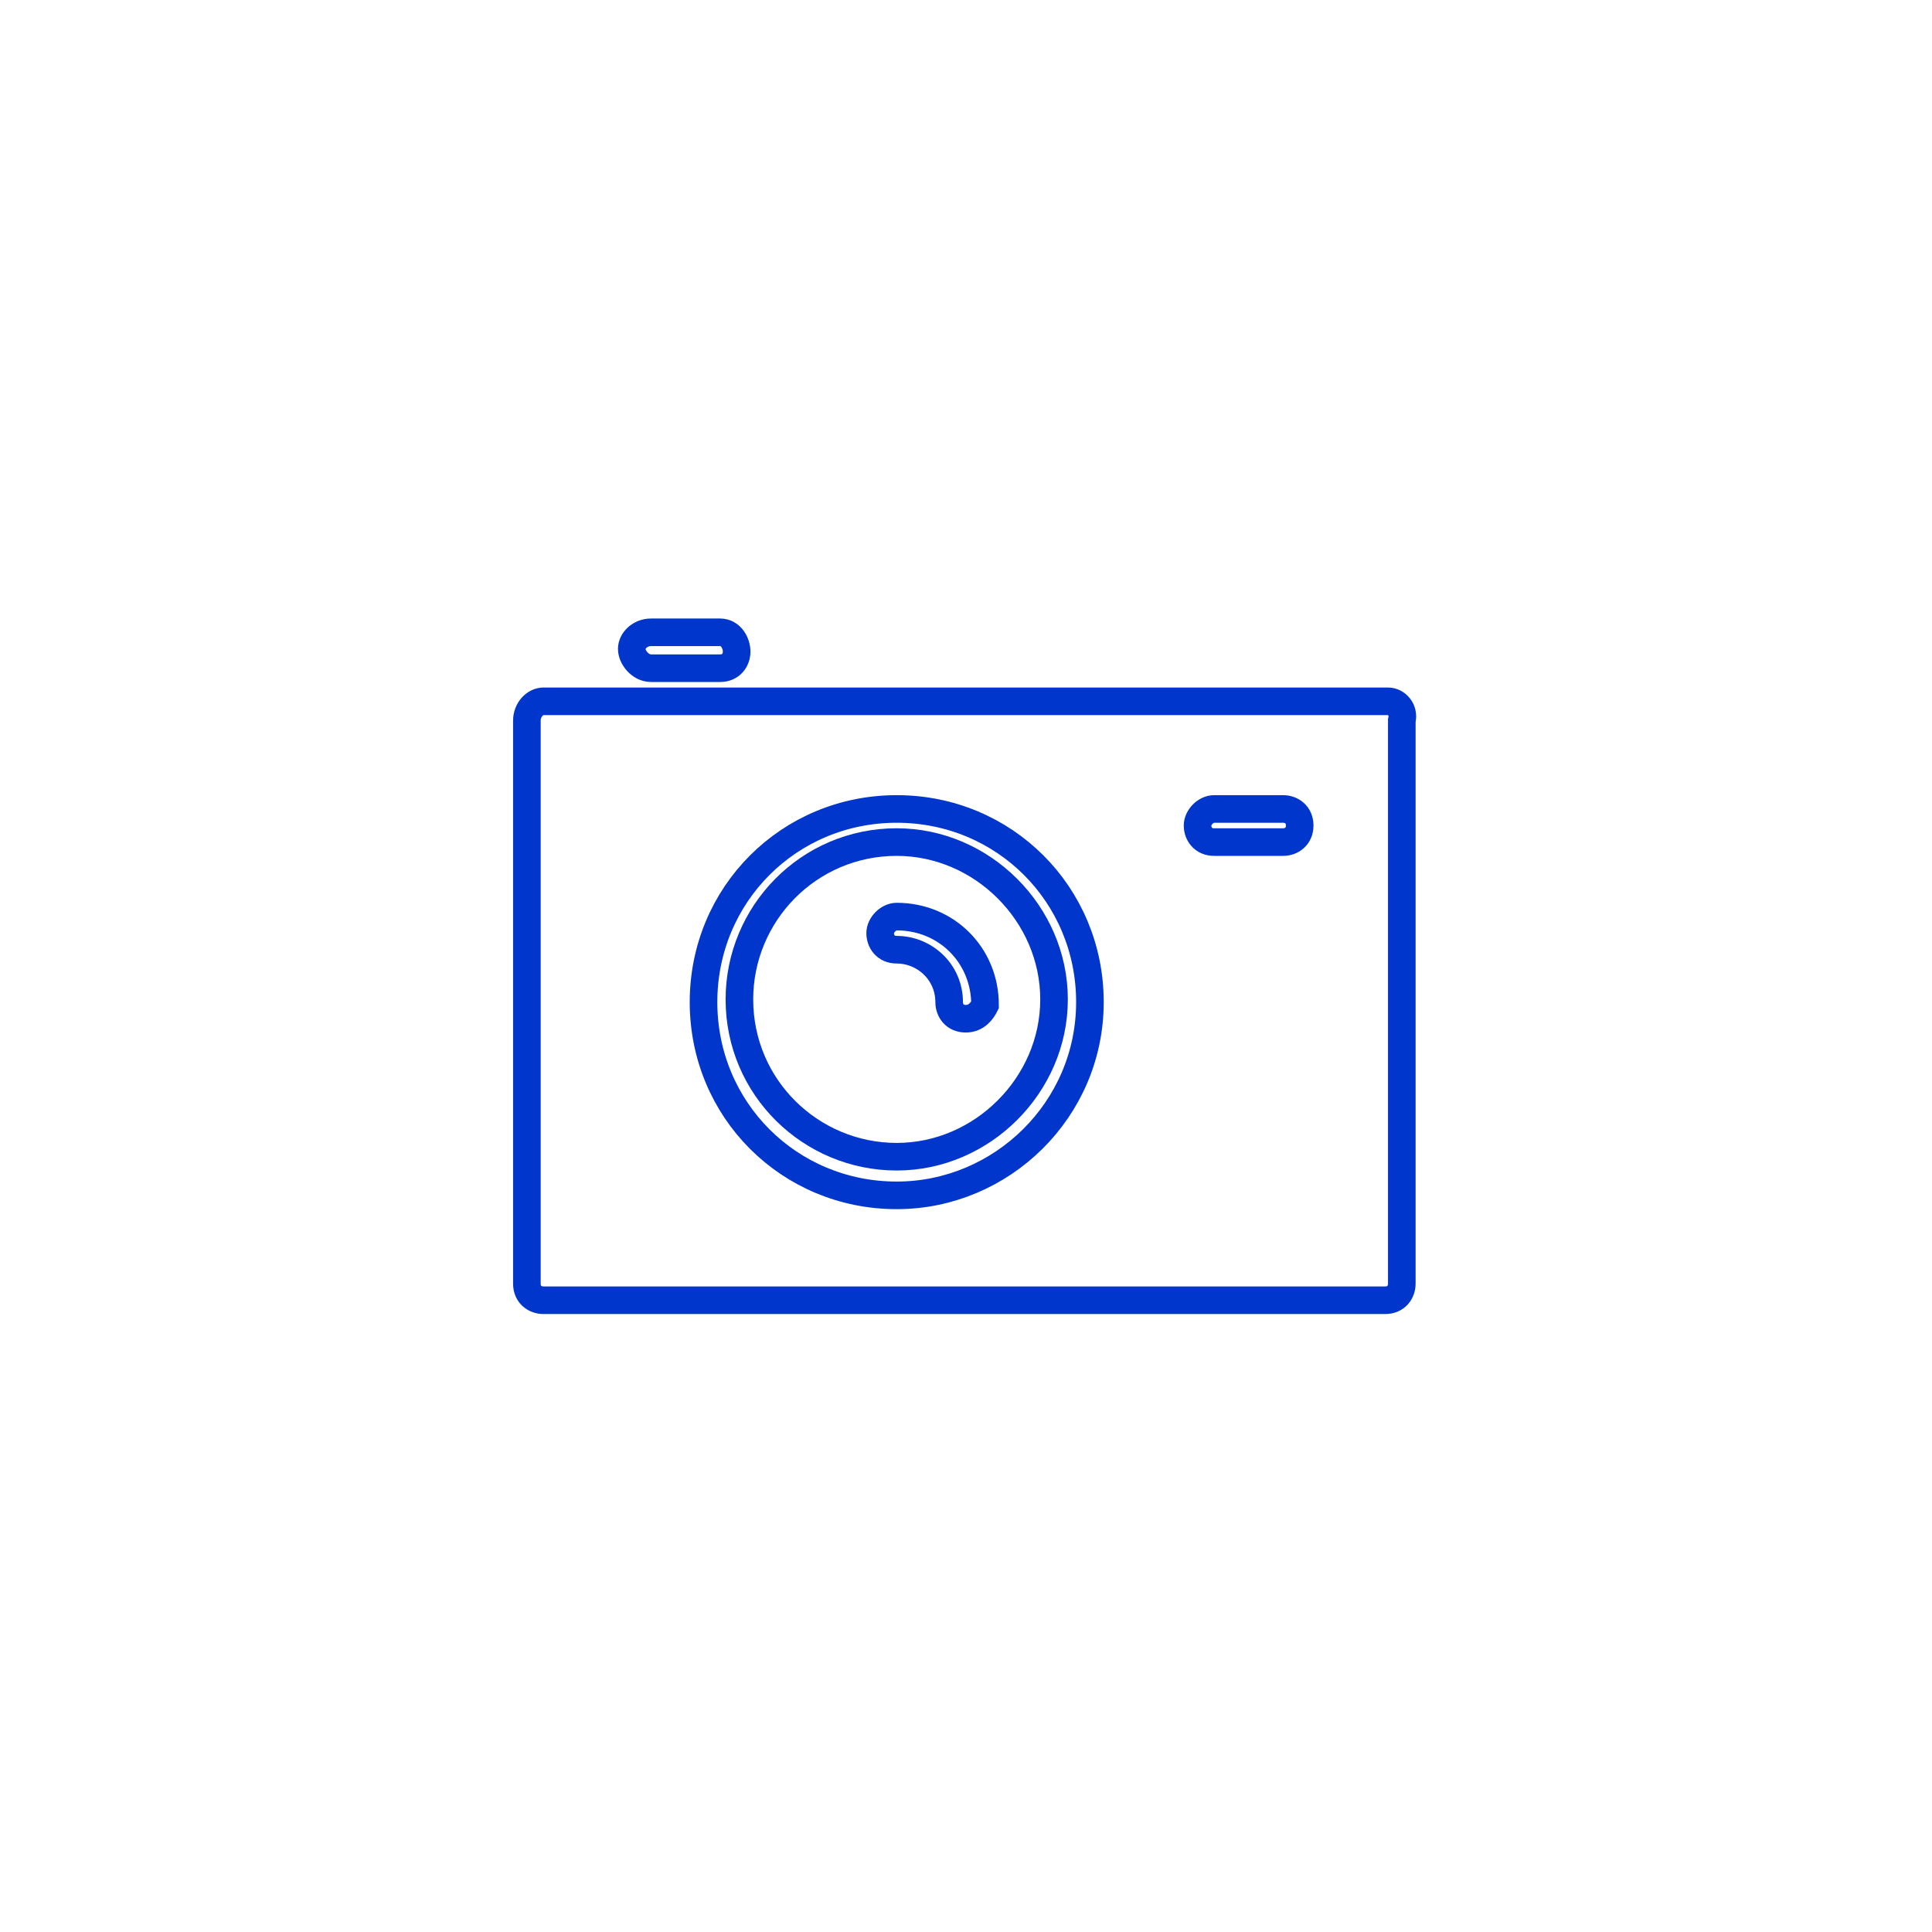<?xml version="1.0" encoding="utf-8"?>
<!-- Generator: Adobe Illustrator 21.1.0, SVG Export Plug-In . SVG Version: 6.00 Build 0)  -->
<svg version="1.1" id="Layer_1" xmlns="http://www.w3.org/2000/svg" xmlns:xlink="http://www.w3.org/1999/xlink" x="0px" y="0px"
	 viewBox="0 0 70 70" style="enable-background:new 0 0 70 70;" xml:space="preserve">
<style type="text/css">
	.st0{fill:none;stroke:#0036CC;}
</style>
<desc>Made with illustrio</desc>
<g>
	<g transform="translate(19.09 22.91)">
		<path class="st0" d="M4.5,1.3H7c0.4,0,0.6-0.3,0.6-0.6S7.4,0,7,0H4.5C4.1,0,3.8,0.3,3.8,0.6S4.1,1.3,4.5,1.3L4.5,1.3z M31.2,2.5
			H0.6C0.3,2.5,0,2.8,0,3.2v20.4c0,0.4,0.3,0.6,0.6,0.6h30.5c0.4,0,0.6-0.3,0.6-0.6V3.2C31.8,2.8,31.5,2.5,31.2,2.5L31.2,2.5z
			 M13.4,20.4c-3.9,0-7-3.1-7-7s3.1-7,7-7s7,3.1,7,7S17.2,20.4,13.4,20.4L13.4,20.4z M27.4,7.6h-2.5c-0.4,0-0.6-0.3-0.6-0.6
			s0.3-0.6,0.6-0.6h2.5C27.7,6.4,28,6.6,28,7S27.7,7.6,27.4,7.6L27.4,7.6z"/>
		<path class="st0" d="M13.4,7.6c-3.2,0-5.7,2.6-5.7,5.7c0,3.2,2.6,5.7,5.7,5.7s5.7-2.6,5.7-5.7C19.1,10.2,16.5,7.6,13.4,7.6
			L13.4,7.6z M15.9,14c-0.4,0-0.6-0.3-0.6-0.6c0-1.1-0.9-1.9-1.9-1.9c-0.4,0-0.6-0.3-0.6-0.6s0.3-0.6,0.6-0.6c1.8,0,3.2,1.4,3.2,3.2
			C16.5,13.7,16.3,14,15.9,14L15.9,14z"/>
	</g>
</g>
</svg>
